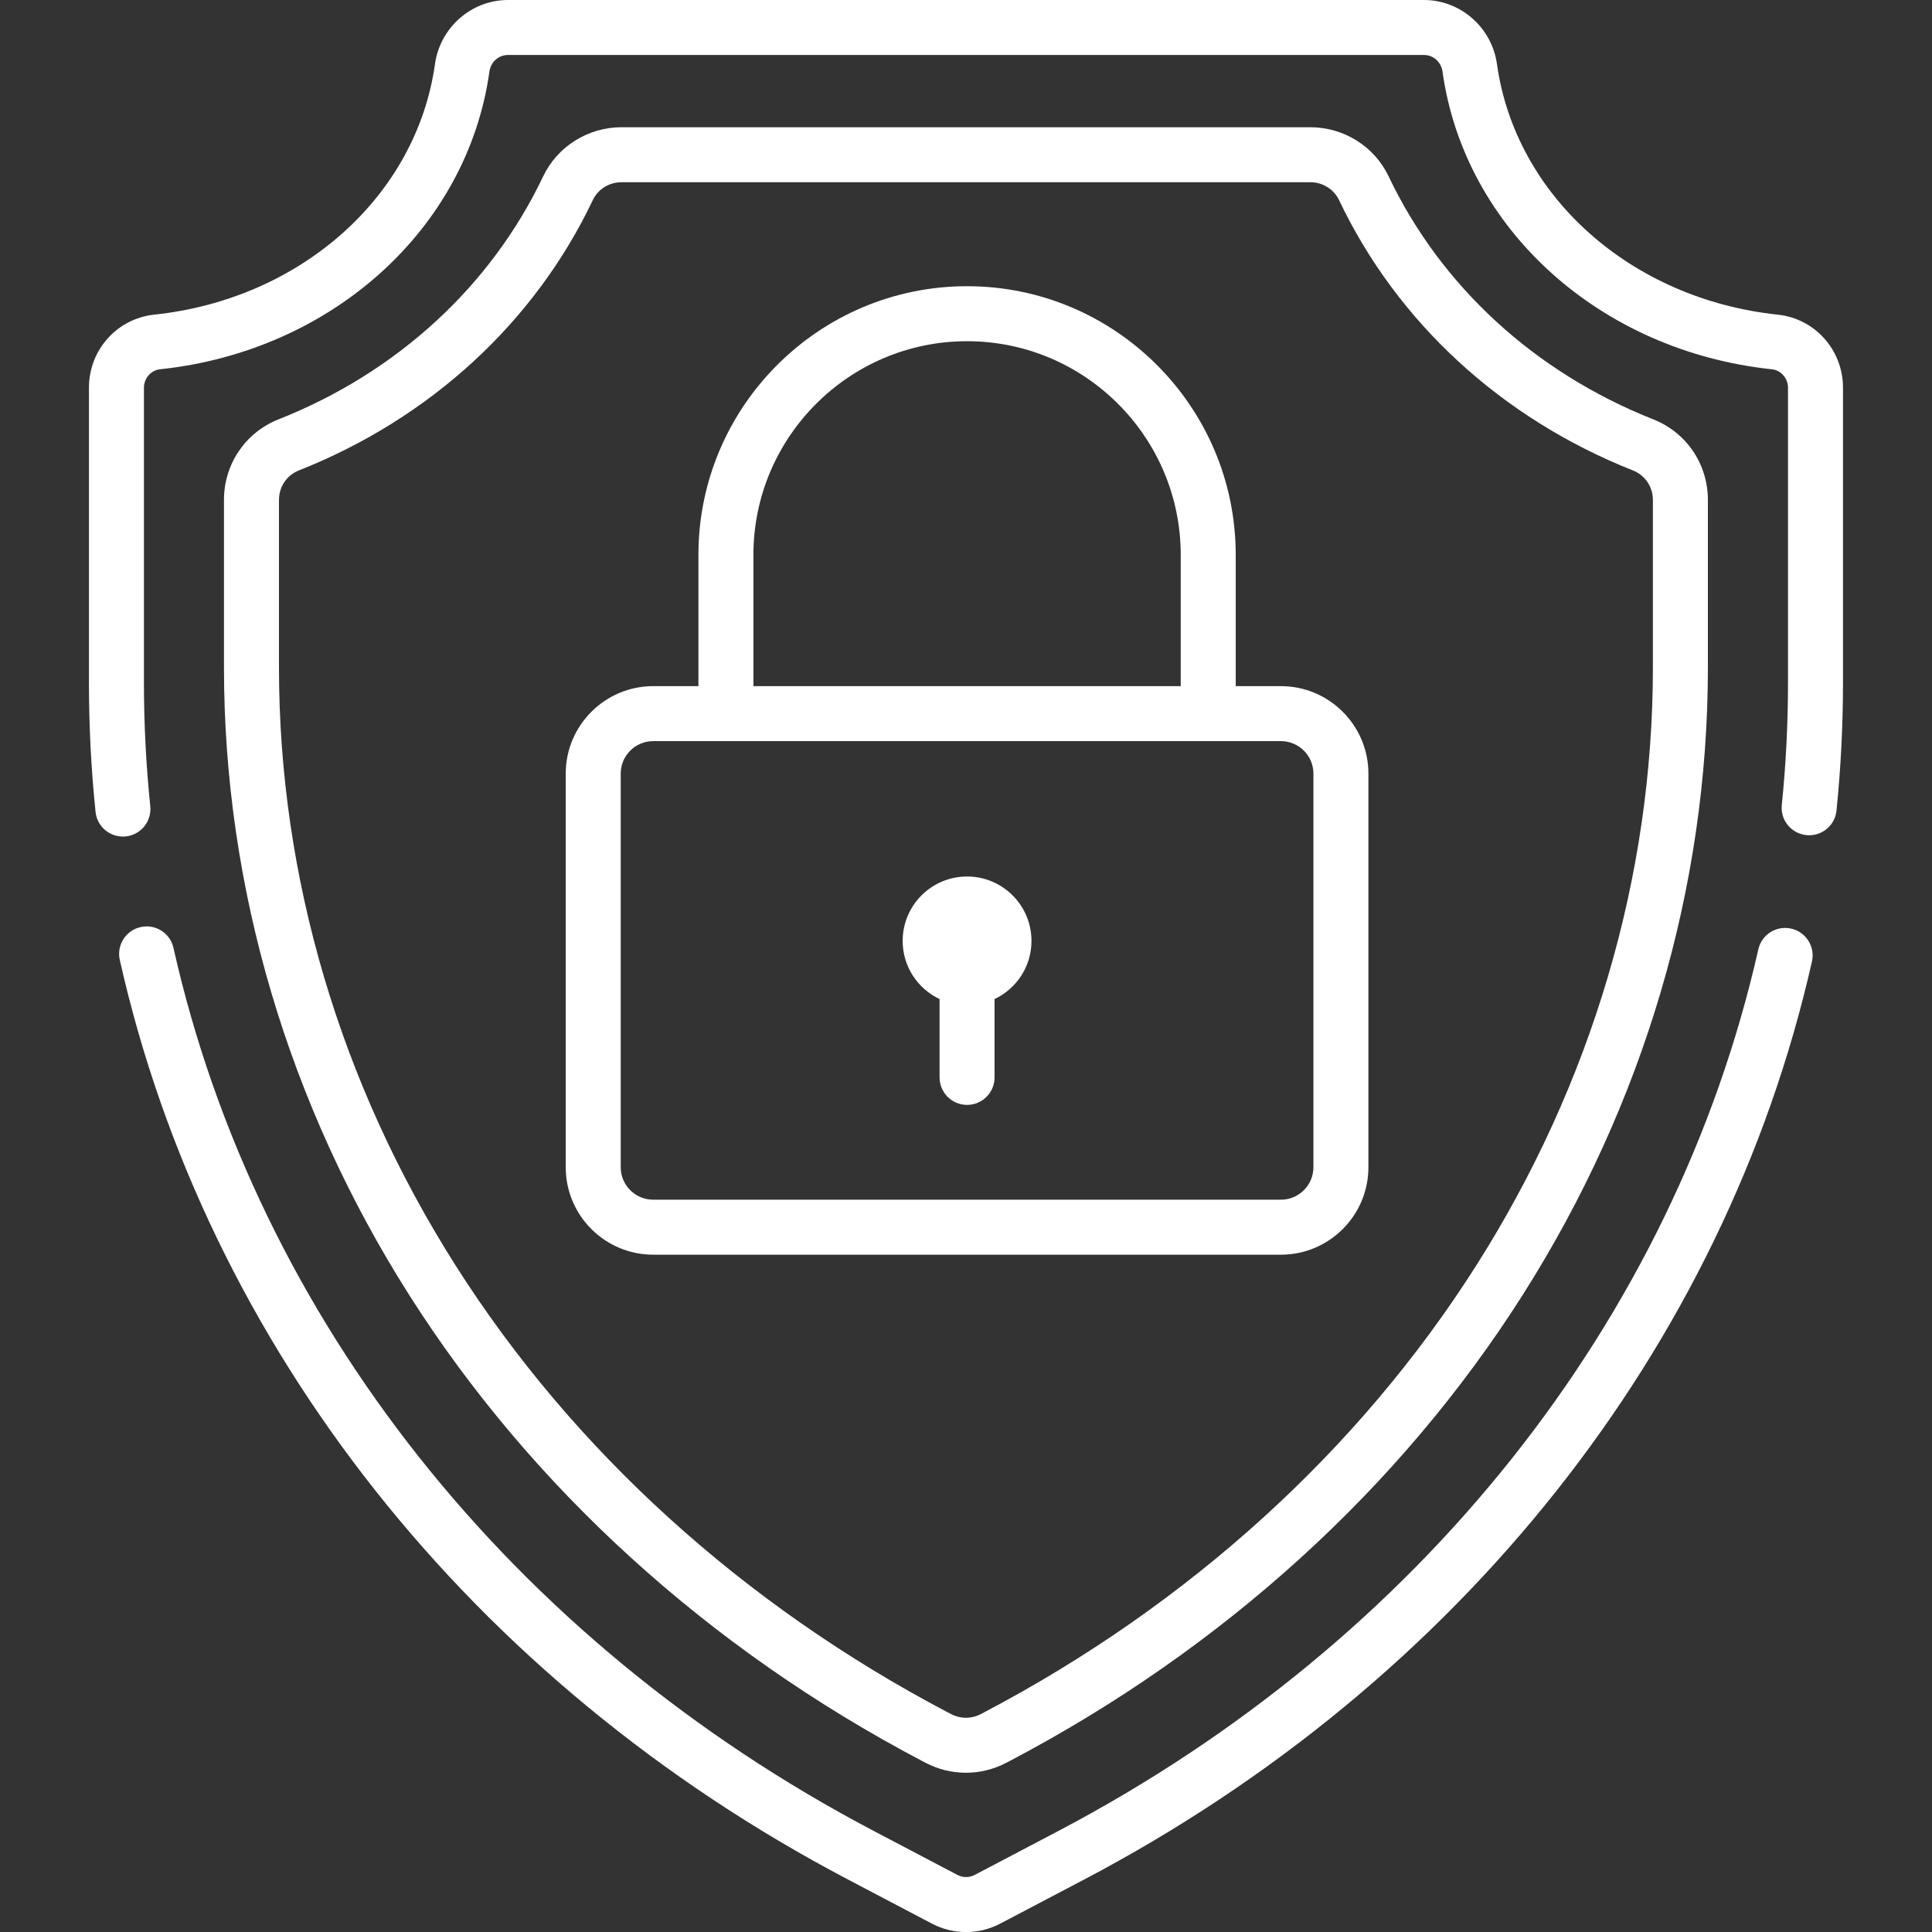 <svg width="28" height="28" viewBox="0 0 28 28" fill="none" xmlns="http://www.w3.org/2000/svg">
<rect x="0" y="0" width="28" height="28" fill="#333333" stroke="none"/>
<g clip-path="url(#clip0)">
<path d="M14.015 12.703C13.5 12.703 13.082 13.121 13.082 13.636C13.082 14.009 13.301 14.33 13.617 14.479V15.614C13.617 15.834 13.795 16.013 14.015 16.013C14.236 16.013 14.414 15.834 14.414 15.614V14.479C14.73 14.33 14.949 14.009 14.949 13.636C14.949 13.121 14.531 12.703 14.015 12.703Z" fill="white"/>
<path d="M23.959 6.077C22.244 5.398 20.882 4.147 20.125 2.556C19.92 2.123 19.475 1.844 18.992 1.844H9.006C8.523 1.844 8.078 2.123 7.872 2.556C7.115 4.147 5.754 5.398 4.038 6.077C3.557 6.267 3.246 6.726 3.246 7.245V9.674C3.246 12.858 4.175 16.003 5.931 18.769C7.705 21.563 10.275 23.898 13.363 25.521L13.413 25.547C13.597 25.644 13.798 25.692 13.999 25.692C14.2 25.692 14.401 25.644 14.584 25.547L14.635 25.521C17.723 23.898 20.293 21.563 22.067 18.769C23.823 16.003 24.752 12.858 24.752 9.674V7.245C24.752 6.726 24.441 6.267 23.959 6.077ZM23.955 9.674C23.955 12.706 23.069 15.704 21.394 18.342C19.695 21.018 17.229 23.257 14.264 24.816L14.214 24.842C14.079 24.913 13.919 24.913 13.784 24.842L13.734 24.816C10.768 23.257 8.303 21.019 6.604 18.342C4.928 15.704 4.043 12.706 4.043 9.674V7.245C4.043 7.055 4.156 6.887 4.331 6.818C6.235 6.064 7.748 4.673 8.592 2.899C8.666 2.742 8.829 2.641 9.006 2.641H18.992C19.169 2.641 19.331 2.742 19.406 2.899C20.25 4.673 21.763 6.064 23.666 6.818C23.841 6.887 23.955 7.055 23.955 7.245V9.674Z" fill="white"/>
<path d="M25.959 13.458C25.745 13.41 25.531 13.544 25.483 13.759C24.269 19.128 20.573 23.784 15.342 26.534L14.126 27.173C14.048 27.214 13.954 27.214 13.876 27.173L12.66 26.534C7.42 23.78 3.722 19.116 2.514 13.737C2.466 13.522 2.252 13.387 2.038 13.436C1.823 13.484 1.688 13.697 1.736 13.912C2.996 19.519 6.842 24.377 12.289 27.239L13.505 27.878C13.66 27.96 13.831 28.001 14.001 28.001C14.171 28.001 14.342 27.96 14.497 27.878L15.713 27.239C21.151 24.381 24.995 19.532 26.26 13.935C26.309 13.72 26.174 13.507 25.959 13.458Z" fill="white"/>
<path d="M25.764 4.56C23.636 4.335 21.963 2.842 21.695 0.928C21.621 0.399 21.167 0 20.638 0H7.361C6.832 0 6.378 0.399 6.304 0.928C6.036 2.842 4.363 4.335 2.235 4.56C1.696 4.617 1.289 5.072 1.289 5.619V9.898C1.289 10.52 1.321 11.149 1.385 11.767C1.406 11.972 1.579 12.124 1.781 12.124C1.794 12.124 1.808 12.124 1.822 12.122C2.041 12.1 2.2 11.904 2.178 11.685C2.117 11.094 2.086 10.493 2.086 9.898V5.619C2.086 5.483 2.188 5.366 2.318 5.352C4.811 5.089 6.774 3.315 7.093 1.038C7.112 0.898 7.225 0.797 7.361 0.797H20.638C20.774 0.797 20.886 0.898 20.906 1.038C21.224 3.315 23.188 5.089 25.68 5.352C25.811 5.366 25.913 5.483 25.913 5.619V9.898C25.913 10.486 25.883 11.082 25.823 11.667C25.801 11.886 25.96 12.081 26.179 12.103C26.398 12.126 26.594 11.966 26.616 11.747C26.678 11.136 26.71 10.513 26.71 9.898V5.619C26.71 5.072 26.303 4.617 25.764 4.56Z" fill="white"/>
<path d="M18.564 9.944H17.909V8.042C17.909 5.895 16.162 4.148 14.015 4.148C11.868 4.148 10.122 5.895 10.122 8.042V9.944H9.467C8.768 9.944 8.199 10.513 8.199 11.211V16.917C8.199 17.616 8.768 18.184 9.467 18.184H18.564C19.263 18.184 19.832 17.616 19.832 16.917V11.211C19.832 10.513 19.263 9.944 18.564 9.944ZM10.919 8.042C10.919 6.335 12.308 4.945 14.015 4.945C15.723 4.945 17.112 6.335 17.112 8.042V9.944H10.919V8.042ZM19.035 16.917C19.035 17.176 18.824 17.387 18.564 17.387H9.467C9.207 17.387 8.996 17.176 8.996 16.917V11.211C8.996 10.952 9.207 10.741 9.467 10.741H18.564C18.824 10.741 19.035 10.952 19.035 11.211V16.917Z" fill="white"/>
</g>
<defs>
<clipPath id="clip0">
<rect width="28" height="28" fill="white"/>
</clipPath>
</defs>
</svg>
